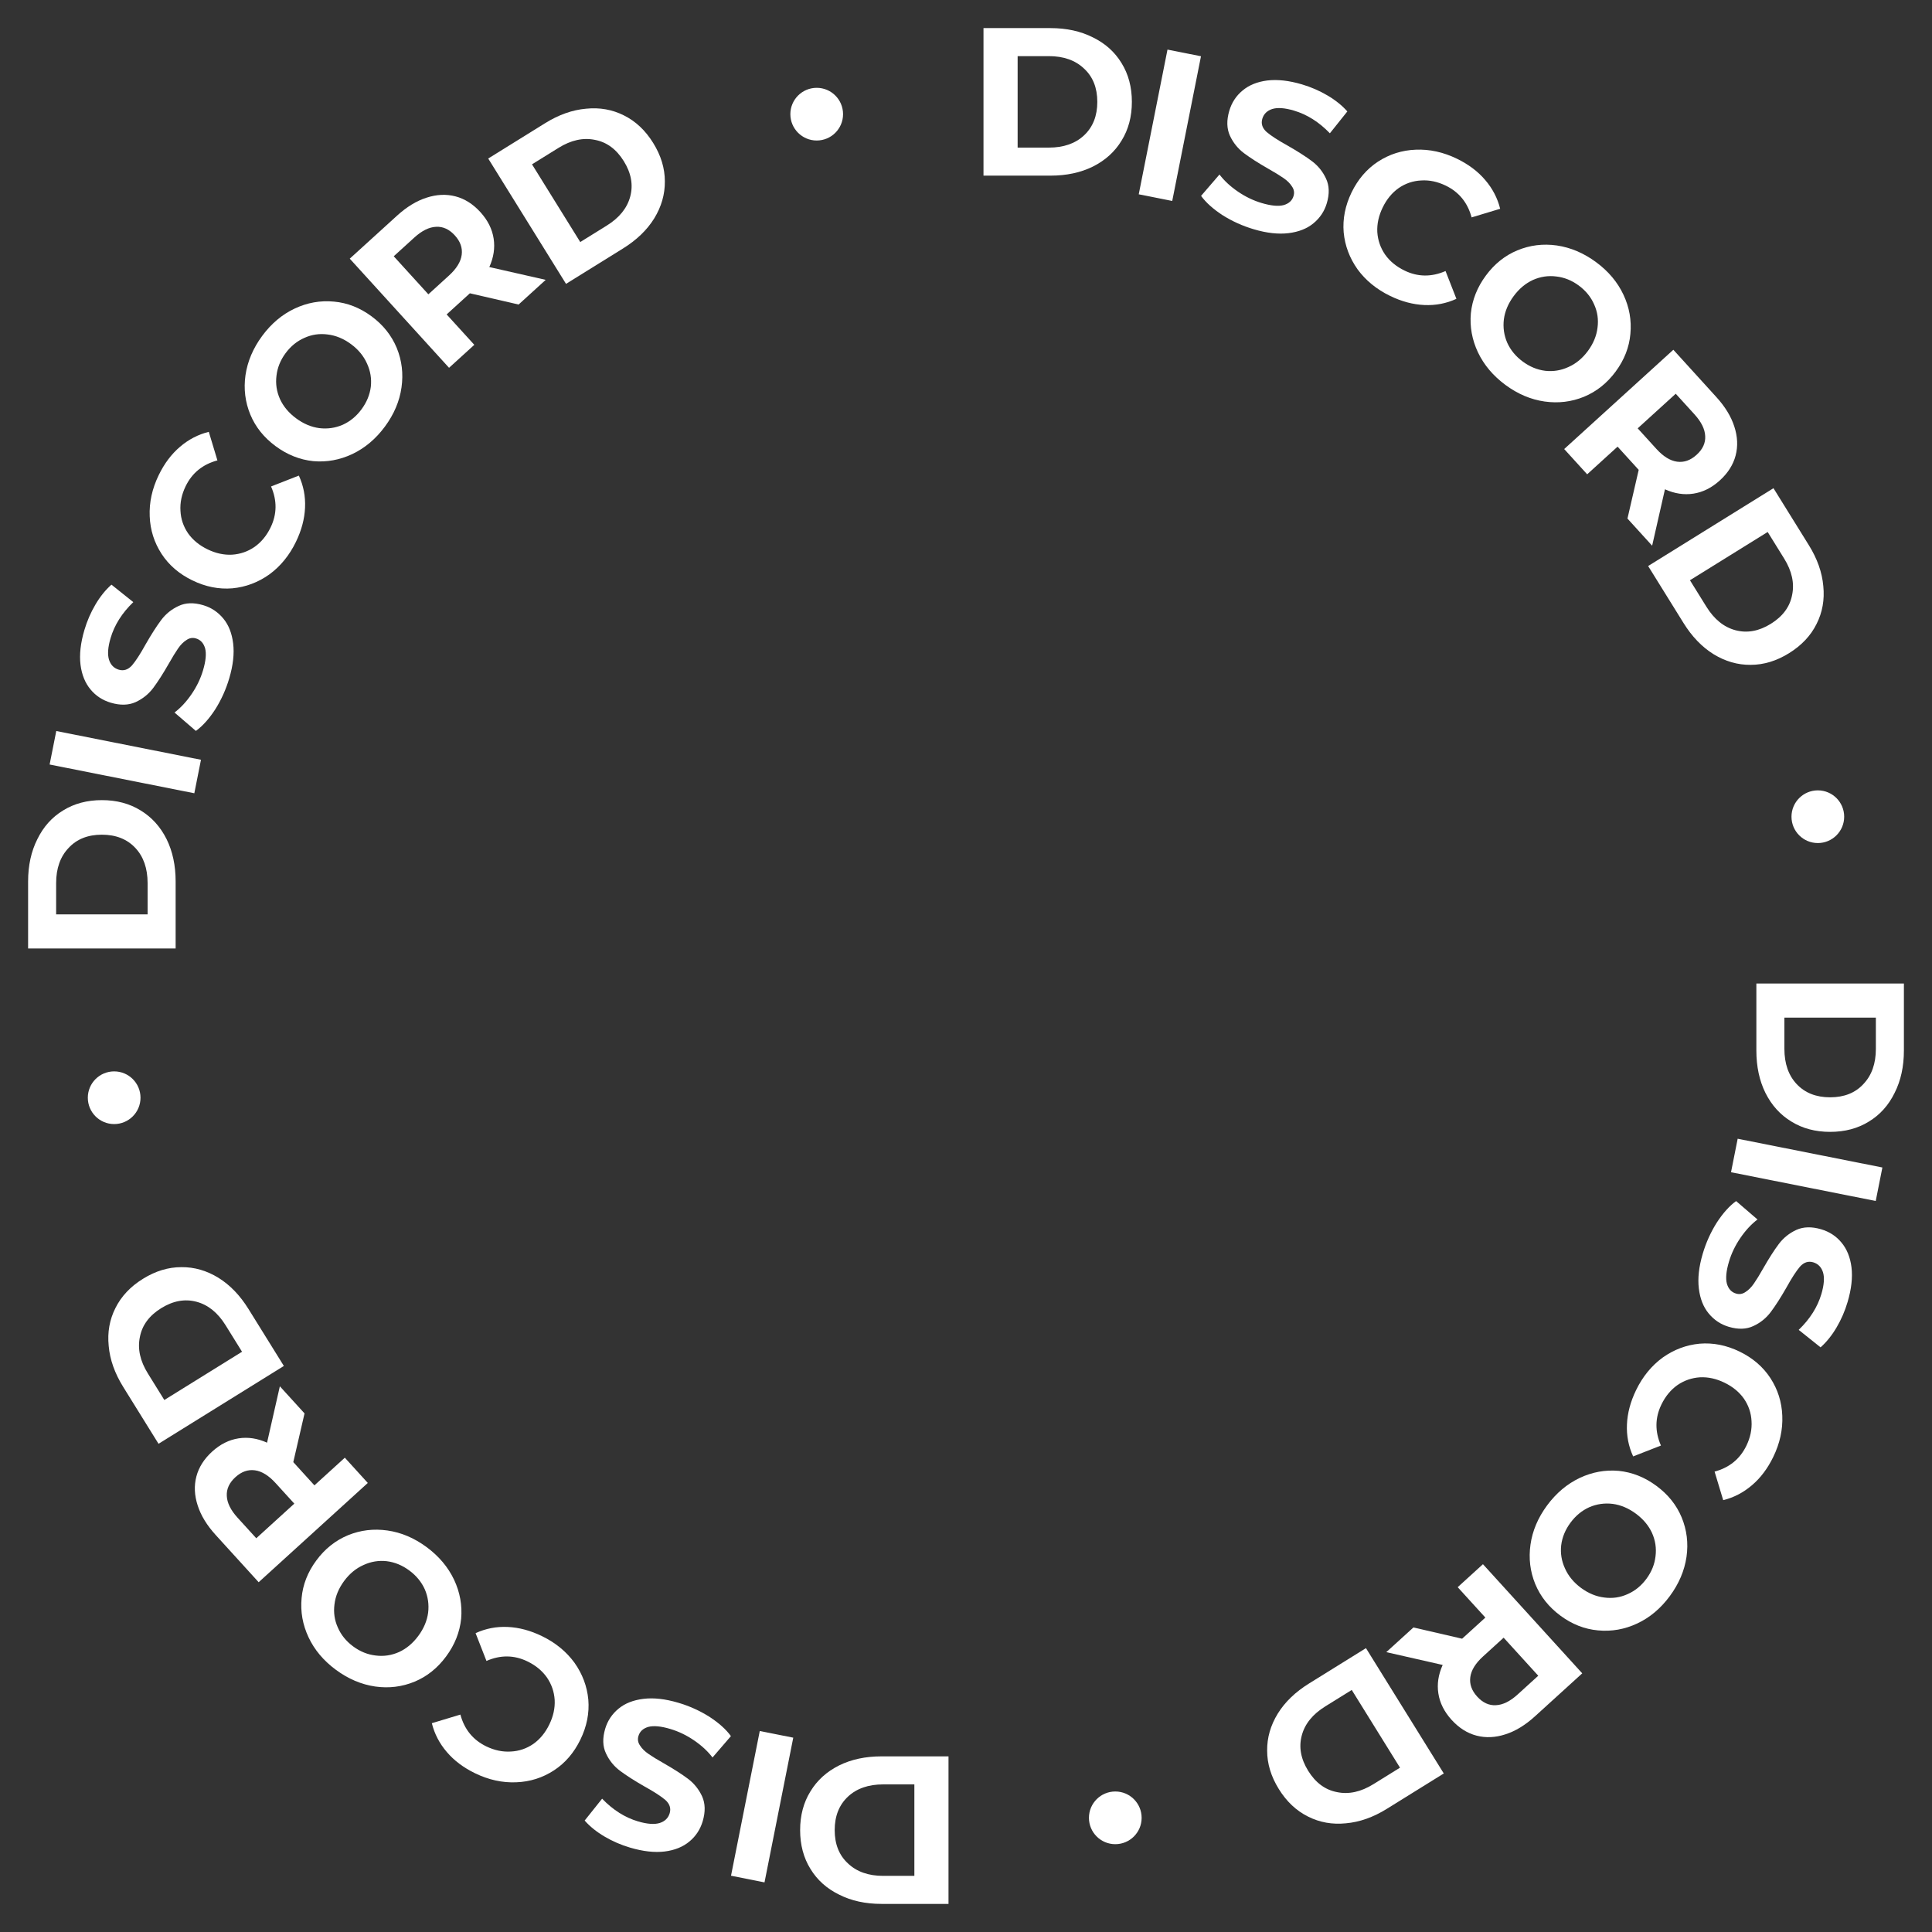 <svg width="110" height="110" viewBox="0 0 110 110" fill="none" xmlns="http://www.w3.org/2000/svg">
<rect x="0" y="0" width="110" height="110" fill="#333333" stroke="none"/>
<path d="M108.4 55.996V59.812C108.4 60.724 108.224 61.528 107.872 62.224C107.528 62.928 107.04 63.472 106.408 63.856C105.776 64.248 105.04 64.444 104.2 64.444C103.36 64.444 102.624 64.248 101.992 63.856C101.36 63.472 100.868 62.928 100.516 62.224C100.172 61.528 100 60.724 100 59.812V55.996H108.4ZM101.596 59.716C101.596 60.556 101.828 61.224 102.292 61.72C102.764 62.224 103.4 62.476 104.2 62.476C105 62.476 105.632 62.224 106.096 61.72C106.568 61.224 106.804 60.556 106.804 59.716V57.94H101.596V59.716Z" fill="white"/>
<path d="M107.175 66.472L106.796 68.379L98.557 66.742L98.936 64.835L107.175 66.472Z" fill="white"/>
<path d="M96.945 71.388C97.133 70.751 97.4 70.159 97.746 69.61C98.097 69.071 98.464 68.663 98.847 68.384L100.064 69.432C99.709 69.702 99.384 70.052 99.09 70.483C98.796 70.913 98.579 71.366 98.438 71.842C98.281 72.371 98.243 72.785 98.321 73.084C98.407 73.384 98.581 73.573 98.842 73.65C99.034 73.707 99.214 73.677 99.382 73.56C99.555 73.452 99.716 73.291 99.862 73.076C100.007 72.868 100.185 72.579 100.395 72.207C100.722 71.636 101.016 71.177 101.277 70.829C101.539 70.481 101.873 70.212 102.279 70.024C102.683 69.843 103.153 69.832 103.69 69.99C104.158 70.129 104.543 70.38 104.844 70.744C105.152 71.111 105.343 71.58 105.416 72.152C105.487 72.732 105.413 73.39 105.195 74.127C105.044 74.641 104.834 75.125 104.566 75.58C104.298 76.034 103.994 76.412 103.655 76.712L102.41 75.718C103.052 75.099 103.483 74.417 103.703 73.673C103.857 73.151 103.887 72.739 103.793 72.436C103.697 72.14 103.511 71.952 103.235 71.87C102.958 71.789 102.709 71.869 102.487 72.112C102.271 72.365 102.01 72.768 101.705 73.32C101.378 73.891 101.083 74.35 100.822 74.698C100.561 75.047 100.232 75.312 99.836 75.496C99.437 75.686 98.969 75.703 98.432 75.544C97.972 75.408 97.589 75.153 97.282 74.778C96.981 74.414 96.795 73.942 96.725 73.362C96.654 72.783 96.728 72.124 96.945 71.388Z" fill="white"/>
<path d="M93.152 79.147C93.526 78.377 94.031 77.759 94.666 77.294C95.305 76.84 96.006 76.576 96.771 76.503C97.54 76.44 98.298 76.591 99.046 76.954C99.795 77.318 100.378 77.82 100.797 78.459C101.22 79.109 101.446 79.823 101.476 80.603C101.51 81.394 101.339 82.177 100.961 82.954C100.643 83.609 100.241 84.143 99.756 84.557C99.267 84.977 98.719 85.263 98.112 85.413L97.621 83.787C98.46 83.562 99.062 83.073 99.43 82.317C99.657 81.849 99.755 81.381 99.725 80.913C99.702 80.448 99.557 80.022 99.292 79.635C99.023 79.255 98.654 78.952 98.186 78.725C97.719 78.497 97.252 78.395 96.788 78.418C96.319 78.449 95.892 78.597 95.505 78.862C95.125 79.132 94.821 79.5 94.594 79.968C94.227 80.723 94.218 81.501 94.567 82.303L92.985 82.922C92.721 82.349 92.603 81.74 92.632 81.096C92.66 80.451 92.834 79.802 93.152 79.147Z" fill="white"/>
<path d="M88.084 85.713C88.602 85.012 89.221 84.49 89.942 84.147C90.658 83.811 91.398 83.677 92.164 83.745C92.931 83.824 93.646 84.108 94.308 84.598C94.971 85.087 95.45 85.684 95.745 86.39C96.041 87.106 96.134 87.856 96.023 88.639C95.907 89.428 95.59 90.174 95.072 90.875C94.554 91.577 93.937 92.096 93.221 92.432C92.505 92.769 91.761 92.9 90.989 92.828C90.224 92.76 89.51 92.481 88.847 91.991C88.184 91.502 87.705 90.899 87.408 90.183C87.118 89.471 87.029 88.724 87.14 87.941C87.251 87.157 87.566 86.415 88.084 85.713ZM89.416 86.697C89.121 87.096 88.945 87.523 88.888 87.978C88.836 88.438 88.909 88.879 89.104 89.301C89.294 89.73 89.598 90.099 90.016 90.408C90.435 90.717 90.877 90.9 91.343 90.956C91.804 91.018 92.244 90.954 92.662 90.766C93.086 90.582 93.445 90.29 93.74 89.891C94.035 89.493 94.208 89.063 94.259 88.604C94.316 88.149 94.25 87.707 94.059 87.278C93.864 86.855 93.558 86.49 93.139 86.181C92.721 85.872 92.281 85.686 91.82 85.624C91.354 85.568 90.909 85.632 90.484 85.816C90.067 86.005 89.71 86.299 89.416 86.697Z" fill="white"/>
<path d="M80.474 92.661L83.247 93.301L84.57 92.098L82.995 90.367L84.433 89.059L90.086 95.273L87.396 97.719C86.846 98.22 86.286 98.562 85.716 98.744C85.141 98.932 84.591 98.957 84.065 98.819C83.539 98.681 83.066 98.381 82.646 97.92C82.227 97.458 81.976 96.956 81.894 96.415C81.811 95.884 81.893 95.344 82.14 94.795L78.93 94.066L80.474 92.661ZM84.102 96.595C84.42 96.945 84.775 97.109 85.166 97.087C85.563 97.072 85.978 96.868 86.41 96.475L87.582 95.409L85.611 93.243L84.44 94.309C84.008 94.702 83.765 95.096 83.713 95.49C83.66 95.883 83.79 96.252 84.102 96.595Z" fill="white"/>
<path d="M82.203 100.974L78.962 102.987C78.187 103.468 77.411 103.743 76.634 103.811C75.854 103.89 75.135 103.762 74.475 103.428C73.809 103.098 73.254 102.576 72.811 101.862C72.368 101.149 72.146 100.42 72.146 99.676C72.138 98.937 72.341 98.232 72.754 97.561C73.163 96.902 73.756 96.332 74.531 95.851L77.772 93.838L82.203 100.974ZM75.454 97.156C74.74 97.599 74.295 98.148 74.119 98.804C73.939 99.471 74.061 100.144 74.483 100.824C74.905 101.504 75.452 101.908 76.125 102.036C76.796 102.175 77.487 102.024 78.201 101.58L79.71 100.644L76.963 96.219L75.454 97.156Z" fill="white"/>
<path d="M54.004 108.4L50.188 108.4C49.276 108.4 48.472 108.224 47.776 107.872C47.072 107.528 46.528 107.04 46.144 106.408C45.752 105.776 45.556 105.04 45.556 104.2C45.556 103.36 45.752 102.624 46.144 101.992C46.528 101.36 47.072 100.868 47.776 100.516C48.472 100.172 49.276 100 50.188 100L54.004 100L54.004 108.4ZM50.284 101.596C49.444 101.596 48.776 101.828 48.28 102.292C47.776 102.764 47.524 103.4 47.524 104.2C47.524 105 47.776 105.632 48.28 106.096C48.776 106.568 49.444 106.804 50.284 106.804L52.06 106.804L52.06 101.596L50.284 101.596Z" fill="white"/>
<path d="M43.528 107.175L41.621 106.796L43.258 98.557L45.165 98.936L43.528 107.175Z" fill="white"/>
<path d="M38.612 96.945C39.249 97.133 39.842 97.4 40.39 97.746C40.929 98.097 41.337 98.464 41.616 98.847L40.568 100.064C40.298 99.709 39.948 99.384 39.517 99.09C39.087 98.796 38.634 98.579 38.158 98.438C37.629 98.281 37.215 98.243 36.916 98.321C36.616 98.407 36.427 98.581 36.35 98.842C36.293 99.034 36.323 99.214 36.44 99.382C36.548 99.555 36.709 99.716 36.924 99.862C37.132 100.007 37.421 100.185 37.793 100.395C38.364 100.722 38.823 101.016 39.171 101.277C39.519 101.539 39.788 101.873 39.976 102.279C40.157 102.683 40.168 103.153 40.01 103.69C39.871 104.158 39.62 104.543 39.256 104.844C38.889 105.152 38.42 105.343 37.848 105.416C37.268 105.487 36.61 105.413 35.873 105.195C35.359 105.044 34.875 104.834 34.42 104.566C33.966 104.298 33.588 103.994 33.288 103.655L34.282 102.41C34.901 103.052 35.583 103.483 36.327 103.703C36.849 103.857 37.261 103.887 37.564 103.793C37.86 103.697 38.048 103.511 38.13 103.235C38.211 102.958 38.131 102.709 37.888 102.487C37.635 102.271 37.232 102.01 36.68 101.705C36.109 101.378 35.65 101.083 35.301 100.822C34.953 100.561 34.688 100.232 34.504 99.836C34.313 99.437 34.297 98.969 34.456 98.432C34.592 97.972 34.847 97.589 35.221 97.282C35.586 96.981 36.058 96.795 36.638 96.725C37.217 96.654 37.876 96.728 38.612 96.945Z" fill="white"/>
<path d="M30.853 93.152C31.623 93.526 32.241 94.031 32.706 94.666C33.16 95.305 33.424 96.006 33.497 96.771C33.56 97.54 33.409 98.298 33.045 99.046C32.682 99.795 32.181 100.378 31.541 100.797C30.891 101.22 30.177 101.446 29.397 101.476C28.607 101.51 27.823 101.339 27.046 100.961C26.391 100.643 25.857 100.241 25.443 99.756C25.023 99.267 24.737 98.719 24.587 98.112L26.213 97.621C26.438 98.46 26.927 99.062 27.683 99.43C28.151 99.657 28.619 99.755 29.087 99.725C29.552 99.702 29.978 99.557 30.365 99.292C30.745 99.023 31.048 98.654 31.275 98.186C31.503 97.719 31.605 97.252 31.581 96.788C31.551 96.319 31.403 95.892 31.137 95.505C30.868 95.125 30.5 94.821 30.032 94.594C29.277 94.227 28.498 94.218 27.697 94.567L27.078 92.985C27.651 92.721 28.26 92.603 28.904 92.632C29.549 92.66 30.198 92.834 30.853 93.152Z" fill="white"/>
<path d="M24.287 88.084C24.988 88.602 25.51 89.221 25.853 89.942C26.189 90.658 26.323 91.398 26.256 92.164C26.176 92.931 25.892 93.646 25.402 94.308C24.913 94.971 24.316 95.45 23.61 95.745C22.894 96.041 22.144 96.134 21.361 96.023C20.572 95.907 19.826 95.59 19.125 95.072C18.423 94.554 17.904 93.937 17.568 93.221C17.231 92.505 17.099 91.761 17.172 90.989C17.24 90.224 17.519 89.51 18.009 88.847C18.498 88.184 19.101 87.705 19.817 87.408C20.529 87.118 21.276 87.029 22.059 87.14C22.843 87.251 23.585 87.566 24.287 88.084ZM23.303 89.416C22.904 89.121 22.477 88.945 22.022 88.888C21.562 88.836 21.121 88.909 20.699 89.104C20.27 89.294 19.901 89.598 19.592 90.016C19.283 90.435 19.1 90.877 19.044 91.343C18.982 91.804 19.046 92.244 19.234 92.662C19.418 93.086 19.709 93.445 20.108 93.74C20.507 94.035 20.937 94.208 21.396 94.259C21.851 94.316 22.293 94.25 22.722 94.059C23.145 93.864 23.51 93.558 23.819 93.139C24.128 92.721 24.314 92.281 24.376 91.82C24.432 91.354 24.368 90.909 24.184 90.484C23.995 90.067 23.701 89.71 23.303 89.416Z" fill="white"/>
<path d="M17.339 80.474L16.699 83.247L17.902 84.57L19.633 82.995L20.941 84.433L14.727 90.085L12.281 87.396C11.78 86.846 11.438 86.286 11.256 85.716C11.068 85.141 11.043 84.591 11.181 84.065C11.319 83.539 11.619 83.066 12.08 82.646C12.542 82.227 13.044 81.976 13.585 81.894C14.116 81.811 14.656 81.893 15.205 82.14L15.934 78.93L17.339 80.474ZM13.405 84.102C13.056 84.42 12.892 84.775 12.913 85.166C12.928 85.563 13.132 85.978 13.525 86.41L14.591 87.582L16.757 85.611L15.691 84.44C15.298 84.008 14.904 83.765 14.51 83.713C14.117 83.66 13.748 83.79 13.405 84.102Z" fill="white"/>
<path d="M9.026 82.203L7.013 78.962C6.532 78.187 6.257 77.411 6.189 76.634C6.11 75.854 6.238 75.135 6.572 74.475C6.902 73.809 7.424 73.254 8.138 72.811C8.851 72.368 9.58 72.146 10.324 72.146C11.063 72.138 11.768 72.341 12.439 72.754C13.098 73.163 13.668 73.756 14.149 74.531L16.162 77.772L9.026 82.203ZM12.844 75.454C12.401 74.74 11.851 74.295 11.196 74.119C10.529 73.939 9.856 74.061 9.176 74.483C8.496 74.905 8.092 75.452 7.964 76.125C7.825 76.796 7.976 77.487 8.42 78.201L9.356 79.71L13.781 76.963L12.844 75.454Z" fill="white"/>
<path d="M1.6 54.004L1.6 50.188C1.6 49.276 1.776 48.472 2.128 47.776C2.472 47.072 2.96 46.528 3.592 46.144C4.224 45.752 4.96 45.556 5.8 45.556C6.64 45.556 7.376 45.752 8.008 46.144C8.64 46.528 9.132 47.072 9.484 47.776C9.828 48.472 10 49.276 10 50.188L10 54.004L1.6 54.004ZM8.404 50.284C8.404 49.444 8.172 48.776 7.708 48.28C7.236 47.776 6.6 47.524 5.8 47.524C5 47.524 4.368 47.776 3.904 48.28C3.432 48.776 3.196 49.444 3.196 50.284L3.196 52.06L8.404 52.06L8.404 50.284Z" fill="white"/>
<path d="M2.825 43.528L3.204 41.621L11.443 43.258L11.064 45.165L2.825 43.528Z" fill="white"/>
<path d="M13.055 38.612C12.867 39.249 12.6 39.842 12.254 40.39C11.903 40.929 11.536 41.337 11.153 41.616L9.936 40.568C10.291 40.298 10.616 39.948 10.91 39.517C11.204 39.087 11.421 38.634 11.562 38.158C11.719 37.629 11.757 37.215 11.679 36.916C11.592 36.616 11.419 36.427 11.158 36.35C10.966 36.293 10.786 36.323 10.618 36.44C10.445 36.548 10.284 36.709 10.137 36.924C9.993 37.132 9.815 37.421 9.605 37.793C9.278 38.364 8.984 38.823 8.723 39.171C8.461 39.519 8.127 39.788 7.721 39.976C7.317 40.157 6.847 40.168 6.31 40.01C5.842 39.871 5.457 39.62 5.156 39.256C4.848 38.889 4.657 38.42 4.584 37.848C4.513 37.268 4.587 36.61 4.805 35.873C4.956 35.359 5.166 34.875 5.434 34.42C5.702 33.966 6.006 33.588 6.345 33.288L7.59 34.282C6.948 34.901 6.517 35.583 6.297 36.327C6.143 36.849 6.113 37.261 6.207 37.564C6.303 37.86 6.489 38.048 6.765 38.13C7.042 38.211 7.291 38.131 7.513 37.888C7.729 37.635 7.99 37.232 8.295 36.68C8.622 36.109 8.917 35.65 9.178 35.301C9.439 34.953 9.768 34.688 10.164 34.504C10.563 34.313 11.031 34.297 11.568 34.456C12.028 34.592 12.411 34.847 12.718 35.221C13.019 35.586 13.205 36.058 13.275 36.638C13.346 37.217 13.272 37.876 13.055 38.612Z" fill="white"/>
<path d="M16.848 30.853C16.474 31.623 15.97 32.241 15.334 32.706C14.695 33.16 13.994 33.424 13.229 33.497C12.46 33.56 11.702 33.409 10.954 33.045C10.205 32.682 9.622 32.181 9.203 31.541C8.78 30.891 8.554 30.177 8.524 29.397C8.49 28.607 8.661 27.823 9.039 27.046C9.357 26.391 9.759 25.857 10.244 25.443C10.733 25.023 11.281 24.737 11.888 24.587L12.379 26.213C11.54 26.438 10.938 26.927 10.57 27.683C10.343 28.151 10.245 28.619 10.275 29.087C10.298 29.552 10.443 29.978 10.708 30.365C10.977 30.745 11.346 31.048 11.813 31.275C12.281 31.503 12.748 31.605 13.212 31.581C13.681 31.551 14.108 31.403 14.495 31.137C14.875 30.868 15.179 30.5 15.406 30.032C15.773 29.277 15.782 28.498 15.433 27.697L17.015 27.078C17.279 27.651 17.397 28.26 17.368 28.904C17.34 29.549 17.166 30.198 16.848 30.853Z" fill="white"/>
<path d="M21.916 24.287C21.398 24.988 20.779 25.51 20.058 25.853C19.342 26.189 18.602 26.323 17.836 26.256C17.069 26.176 16.354 25.892 15.691 25.402C15.029 24.913 14.55 24.316 14.255 23.61C13.959 22.894 13.866 22.144 13.977 21.361C14.093 20.572 14.41 19.826 14.928 19.125C15.446 18.423 16.063 17.904 16.779 17.568C17.495 17.231 18.239 17.099 19.011 17.172C19.776 17.24 20.49 17.519 21.153 18.009C21.816 18.498 22.295 19.101 22.592 19.817C22.882 20.529 22.971 21.276 22.86 22.059C22.749 22.843 22.434 23.585 21.916 24.287ZM20.584 23.303C20.879 22.904 21.055 22.477 21.113 22.022C21.164 21.562 21.091 21.121 20.896 20.699C20.706 20.27 20.402 19.901 19.983 19.592C19.565 19.283 19.123 19.1 18.657 19.044C18.196 18.982 17.756 19.046 17.338 19.234C16.914 19.418 16.555 19.709 16.26 20.108C15.965 20.507 15.792 20.937 15.741 21.396C15.684 21.851 15.75 22.293 15.941 22.722C16.136 23.145 16.442 23.51 16.861 23.819C17.279 24.128 17.719 24.314 18.18 24.376C18.646 24.432 19.091 24.368 19.515 24.184C19.933 23.995 20.29 23.701 20.584 23.303Z" fill="white"/>
<path d="M29.526 17.339L26.753 16.699L25.43 17.902L27.005 19.633L25.567 20.941L19.914 14.727L22.604 12.281C23.154 11.78 23.714 11.438 24.284 11.256C24.859 11.068 25.409 11.043 25.935 11.181C26.461 11.319 26.934 11.619 27.354 12.08C27.773 12.542 28.024 13.044 28.106 13.585C28.189 14.116 28.107 14.656 27.86 15.205L31.07 15.934L29.526 17.339ZM25.898 13.405C25.58 13.056 25.226 12.892 24.834 12.913C24.437 12.928 24.022 13.132 23.59 13.525L22.418 14.591L24.389 16.757L25.56 15.691C25.992 15.298 26.235 14.904 26.287 14.51C26.34 14.117 26.21 13.748 25.898 13.405Z" fill="white"/>
<path d="M27.797 9.026L31.038 7.013C31.813 6.532 32.589 6.257 33.366 6.189C34.146 6.11 34.865 6.238 35.525 6.572C36.191 6.902 36.746 7.424 37.189 8.138C37.632 8.851 37.854 9.58 37.854 10.324C37.861 11.063 37.659 11.768 37.246 12.439C36.837 13.098 36.244 13.668 35.469 14.149L32.227 16.162L27.797 9.026ZM34.546 12.844C35.26 12.401 35.705 11.851 35.881 11.196C36.061 10.529 35.939 9.856 35.517 9.176C35.095 8.496 34.548 8.092 33.875 7.964C33.205 7.825 32.513 7.976 31.799 8.42L30.29 9.356L33.037 13.781L34.546 12.844Z" fill="white"/>
<path d="M55.996 1.6L59.812 1.6C60.724 1.6 61.528 1.776 62.224 2.128C62.928 2.472 63.472 2.96 63.856 3.592C64.248 4.224 64.444 4.96 64.444 5.8C64.444 6.64 64.248 7.376 63.856 8.008C63.472 8.64 62.928 9.132 62.224 9.484C61.528 9.828 60.724 10 59.812 10H55.996L55.996 1.6ZM59.716 8.404C60.556 8.404 61.224 8.172 61.72 7.708C62.224 7.236 62.476 6.6 62.476 5.8C62.476 5 62.224 4.368 61.72 3.904C61.224 3.432 60.556 3.196 59.716 3.196H57.94L57.94 8.404H59.716Z" fill="white"/>
<path d="M66.472 2.824L68.379 3.203L66.742 11.442L64.835 11.063L66.472 2.824Z" fill="white"/>
<path d="M71.388 13.054C70.751 12.866 70.159 12.599 69.61 12.253C69.071 11.902 68.663 11.535 68.384 11.153L69.432 9.936C69.702 10.291 70.052 10.616 70.483 10.91C70.913 11.204 71.366 11.421 71.842 11.562C72.371 11.718 72.785 11.757 73.084 11.678C73.384 11.592 73.573 11.418 73.65 11.158C73.707 10.966 73.677 10.786 73.56 10.618C73.452 10.444 73.291 10.284 73.076 10.137C72.868 9.992 72.579 9.815 72.207 9.605C71.636 9.278 71.177 8.983 70.829 8.722C70.481 8.461 70.212 8.127 70.024 7.721C69.843 7.317 69.832 6.846 69.99 6.309C70.129 5.841 70.38 5.457 70.744 5.156C71.111 4.847 71.58 4.656 72.152 4.583C72.732 4.513 73.39 4.586 74.127 4.804C74.641 4.956 75.125 5.166 75.58 5.434C76.034 5.702 76.412 6.005 76.712 6.344L75.718 7.589C75.099 6.947 74.417 6.517 73.673 6.297C73.151 6.142 72.739 6.112 72.436 6.206C72.14 6.303 71.952 6.489 71.87 6.765C71.789 7.041 71.869 7.29 72.112 7.512C72.365 7.729 72.768 7.99 73.32 8.295C73.891 8.622 74.35 8.916 74.698 9.177C75.047 9.439 75.312 9.768 75.496 10.164C75.686 10.562 75.703 11.03 75.544 11.567C75.408 12.027 75.153 12.411 74.778 12.717C74.414 13.018 73.942 13.204 73.362 13.275C72.783 13.345 72.124 13.272 71.388 13.054Z" fill="white"/>
<path d="M79.147 16.848C78.377 16.474 77.759 15.969 77.294 15.334C76.84 14.695 76.576 13.993 76.503 13.228C76.44 12.46 76.591 11.701 76.954 10.953C77.318 10.205 77.82 9.621 78.459 9.202C79.109 8.78 79.823 8.553 80.603 8.523C81.394 8.489 82.177 8.661 82.954 9.038C83.609 9.357 84.143 9.758 84.557 10.244C84.977 10.733 85.263 11.281 85.413 11.887L83.787 12.378C83.562 11.54 83.073 10.937 82.317 10.57C81.849 10.343 81.381 10.244 80.913 10.275C80.448 10.298 80.022 10.442 79.635 10.708C79.255 10.977 78.952 11.345 78.725 11.813C78.497 12.281 78.395 12.747 78.418 13.212C78.449 13.68 78.597 14.108 78.862 14.495C79.132 14.875 79.5 15.178 79.968 15.405C80.723 15.772 81.501 15.781 82.303 15.432L82.922 17.014C82.349 17.278 81.74 17.396 81.096 17.367C80.451 17.339 79.802 17.166 79.147 16.848Z" fill="white"/>
<path d="M85.713 21.916C85.012 21.398 84.49 20.778 84.147 20.058C83.811 19.341 83.677 18.601 83.745 17.836C83.824 17.069 84.108 16.354 84.598 15.691C85.087 15.028 85.684 14.549 86.39 14.255C87.106 13.958 87.856 13.865 88.639 13.976C89.428 14.092 90.174 14.409 90.875 14.927C91.577 15.445 92.096 16.062 92.432 16.779C92.769 17.494 92.9 18.238 92.828 19.01C92.76 19.775 92.481 20.489 91.991 21.152C91.502 21.815 90.899 22.295 90.183 22.591C89.471 22.881 88.724 22.971 87.941 22.86C87.157 22.748 86.415 22.434 85.713 21.916ZM86.697 20.584C87.096 20.878 87.523 21.055 87.978 21.112C88.438 21.163 88.879 21.091 89.301 20.896C89.73 20.706 90.099 20.401 90.408 19.983C90.717 19.565 90.9 19.122 90.956 18.657C91.018 18.195 90.954 17.756 90.766 17.338C90.582 16.914 90.29 16.554 89.891 16.259C89.493 15.965 89.063 15.792 88.604 15.741C88.149 15.683 87.707 15.75 87.278 15.94C86.855 16.135 86.49 16.442 86.181 16.86C85.872 17.278 85.686 17.718 85.624 18.18C85.568 18.645 85.632 19.091 85.816 19.515C86.005 19.933 86.299 20.289 86.697 20.584Z" fill="white"/>
<path d="M92.661 29.525L93.301 26.752L92.098 25.43L90.367 27.005L89.059 25.567L95.273 19.914L97.719 22.604C98.22 23.154 98.562 23.714 98.744 24.283C98.932 24.858 98.957 25.409 98.819 25.934C98.681 26.46 98.381 26.933 97.92 27.353C97.458 27.773 96.956 28.024 96.415 28.106C95.884 28.188 95.344 28.106 94.795 27.859L94.066 31.07L92.661 29.525ZM96.595 25.897C96.945 25.58 97.109 25.225 97.087 24.833C97.072 24.436 96.868 24.021 96.475 23.59L95.409 22.418L93.243 24.388L94.309 25.56C94.702 25.992 95.096 26.234 95.49 26.287C95.883 26.339 96.252 26.209 96.595 25.897Z" fill="white"/>
<path d="M100.974 27.796L102.987 31.038C103.468 31.813 103.743 32.589 103.811 33.366C103.89 34.145 103.762 34.865 103.428 35.524C103.098 36.191 102.576 36.745 101.862 37.189C101.149 37.632 100.42 37.853 99.676 37.854C98.937 37.861 98.232 37.658 97.561 37.246C96.902 36.836 96.332 36.244 95.851 35.469L93.838 32.227L100.974 27.796ZM97.156 34.545C97.599 35.259 98.148 35.704 98.804 35.881C99.471 36.06 100.144 35.939 100.824 35.517C101.504 35.095 101.908 34.547 102.036 33.874C102.175 33.204 102.024 32.512 101.58 31.798L100.644 30.289L96.219 33.037L97.156 34.545Z" fill="white"/>
<circle cx="103.5" cy="46.5" r="1.5" fill="white"/>
<circle cx="63.5" cy="103.5" r="1.5" fill="white"/>
<circle cx="6.5" cy="62.5" r="1.5" fill="white"/>
<circle cx="46.5" cy="6.5" r="1.5" fill="white"/>
</svg>
